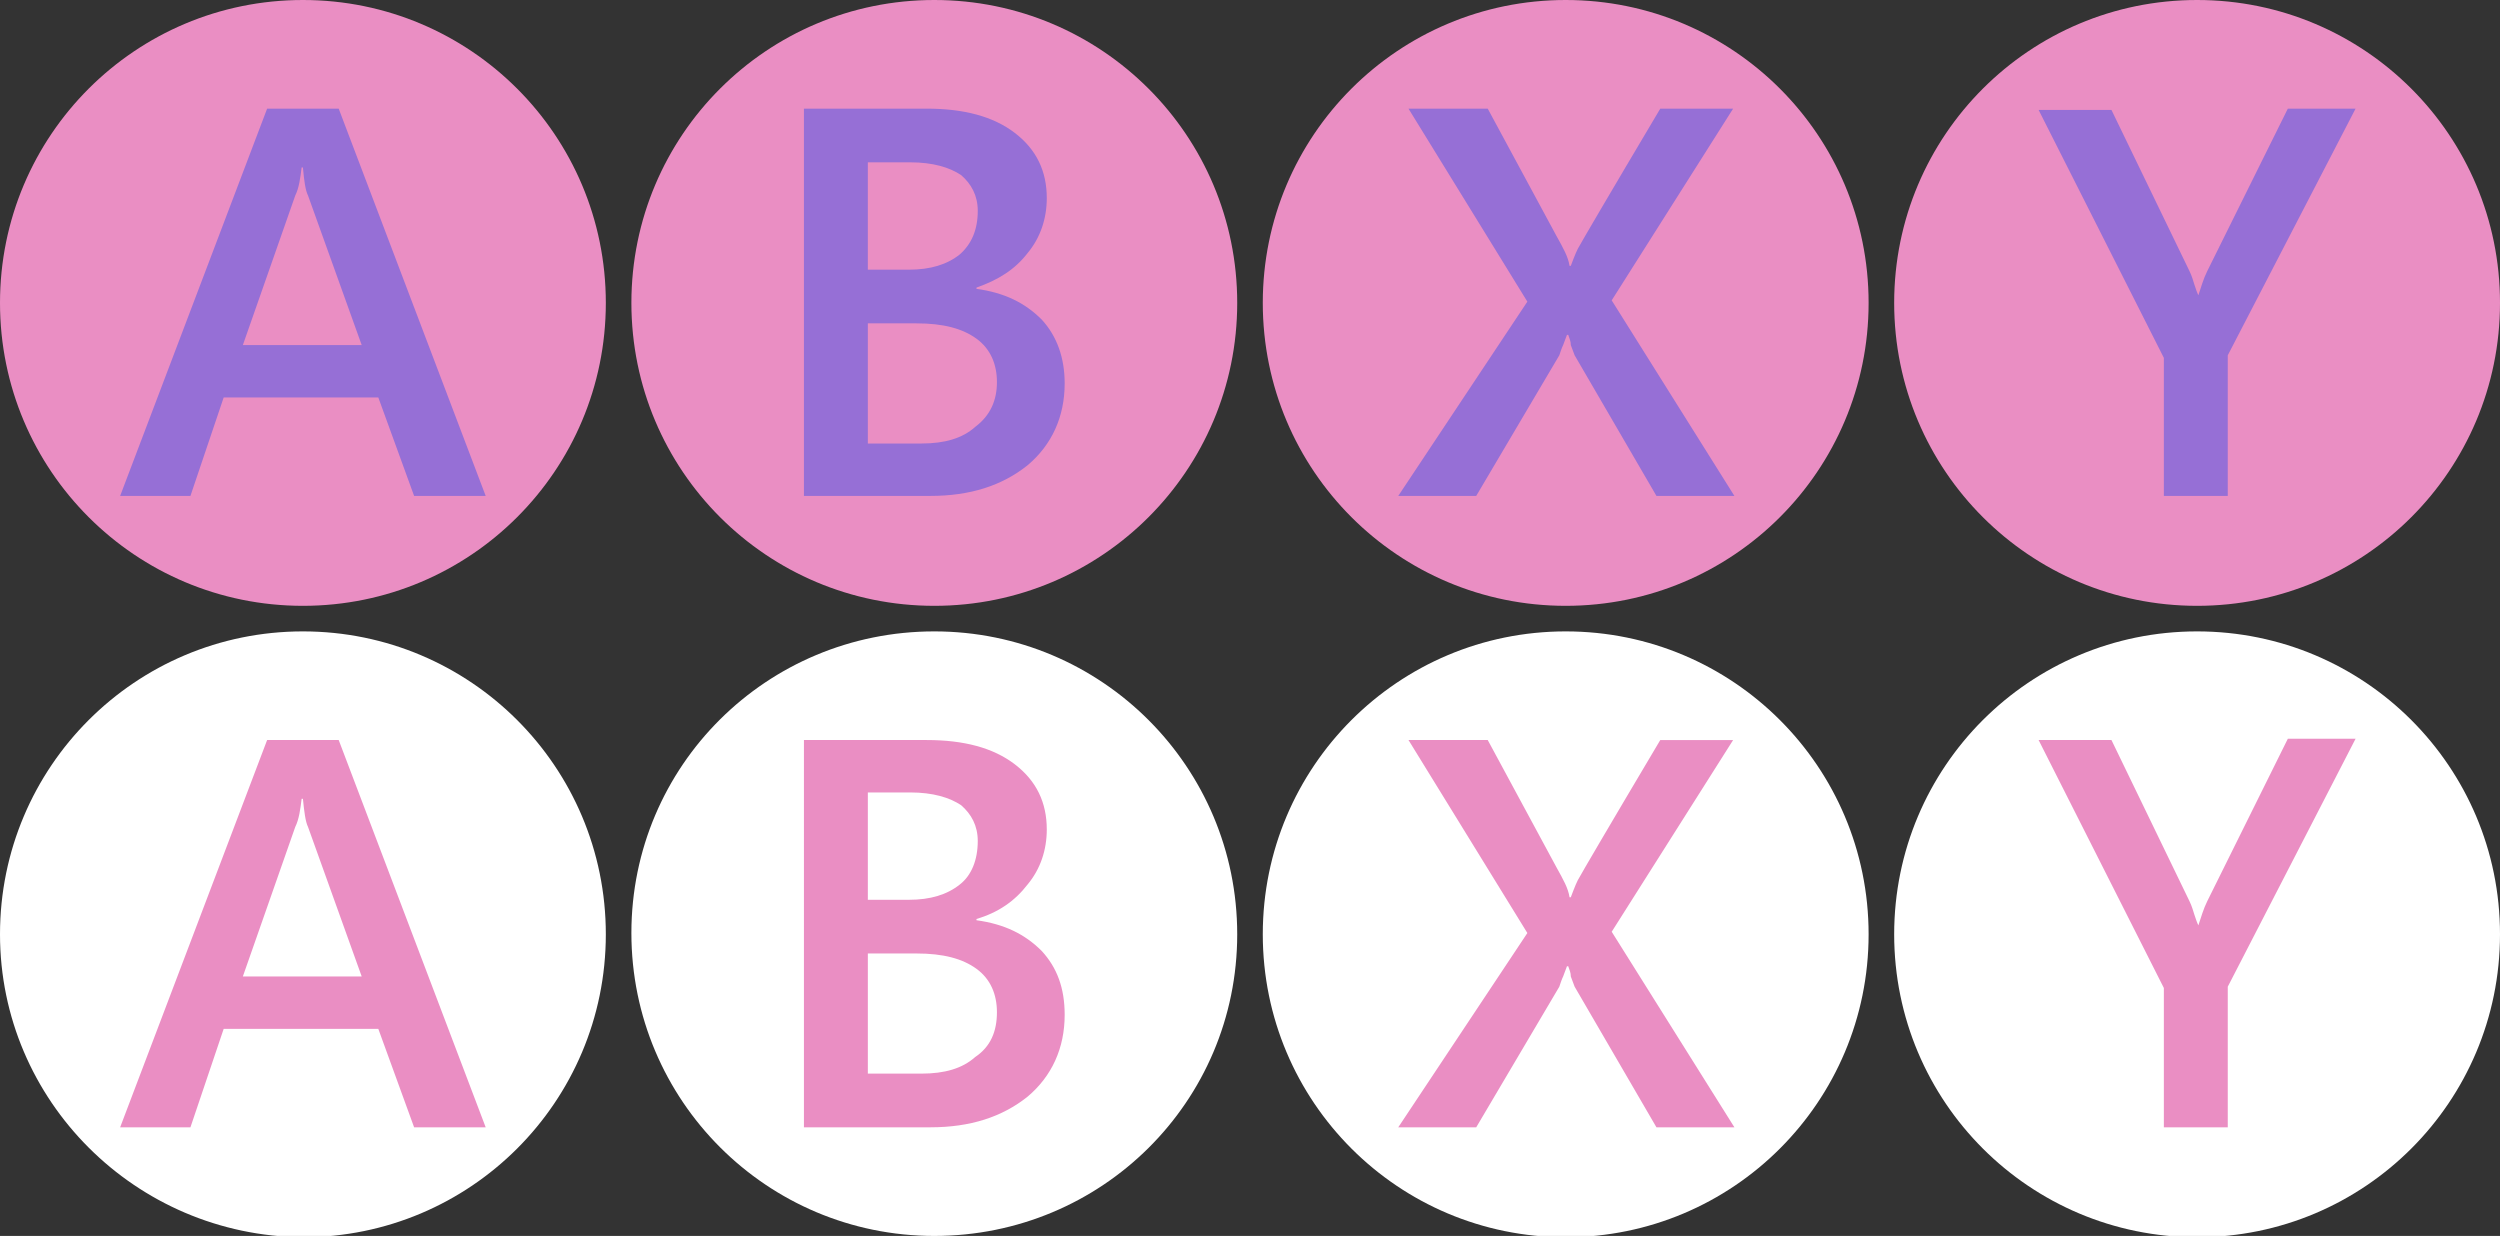 <?xml version="1.0" encoding="utf-8"?>
<!-- Generator: Adobe Illustrator 21.0.0, SVG Export Plug-In . SVG Version: 6.00 Build 0)  -->
<svg version="1.1" id="Layer_1" xmlns="http://www.w3.org/2000/svg" xmlns:xlink="http://www.w3.org/1999/xlink" x="0px" y="0px"
	 width="195.6px" height="96.7px" viewBox="0 0 195.6 96.7" style="enable-background:new 0 0 195.6 96.7;" xml:space="preserve">
<rect x="0" y="0" width="195.6" height="96.7" fill="#333333" stroke="none"/>
<style type="text/css">
	.st0{fill:#EA8EC3;}
	.st1{fill:#966FD6;}
	.st2{fill:#FFFFFF;}
</style>
<g id="A_1_">
	<path class="st0" d="M23.7,0c13.1,0,23.7,10.6,23.7,23.7S36.8,47.4,23.7,47.4S0,36.8,0,23.7S10.6,0,23.7,0z"/>
</g>
<g>
	<path class="st1" d="M32.4,38.8l-2.8-7.7H17.5l-2.6,7.7H9.4L20.9,8.5h5.6L38,38.8H32.4z M23.7,13.1h-0.1c-0.1,0.8-0.2,1.6-0.5,2.2
		L19,27h9.3l-4.2-11.7C23.9,14.9,23.8,14.2,23.7,13.1z"/>
</g>
<g id="B_1_">
	<path class="st0" d="M73.1,0c13.1,0,23.7,10.6,23.7,23.7S86.2,47.4,73.1,47.4S49.4,36.8,49.4,23.7S60,0,73.1,0z"/>
</g>
<g>
	<path class="st1" d="M83.3,30c0,2.6-1,4.8-2.9,6.4c-2,1.6-4.5,2.4-7.6,2.4h-9.9V8.5h9.6c2.9,0,5.2,0.6,6.9,1.9
		c1.7,1.3,2.5,3,2.5,5.1c0,1.6-0.5,3.1-1.5,4.3c-1,1.3-2.3,2.1-4,2.7v0.1c2.2,0.3,3.8,1.1,5.1,2.4C82.7,26.3,83.3,28,83.3,30z
		 M76.5,16.5c0-1.2-0.5-2.1-1.3-2.8c-0.9-0.6-2.2-1-4-1h-3.3v8.4h3.2c1.7,0,3-0.4,4-1.2C76,19.1,76.5,18,76.5,16.5z M78,29.9
		c0-1.4-0.5-2.6-1.6-3.4s-2.6-1.2-4.7-1.2h-3.8v9.4h4.2c1.8,0,3.2-0.4,4.2-1.3C77.5,32.5,78,31.3,78,29.9z"/>
</g>
<g id="Y_1_">
	<path class="st0" d="M171.9,0c13.1,0,23.7,10.6,23.7,23.7S185,47.4,171.9,47.4c-13.1,0-23.7-10.6-23.7-23.7S158.8,0,171.9,0z"/>
</g>
<g>
	<path class="st1" d="M174.3,27.8v11h-5V28l-9.8-19.4h5.7l6.1,12.6c0.2,0.4,0.3,0.8,0.4,1.1c0.1,0.3,0.2,0.6,0.3,0.8l0,0
		c0.2-0.6,0.4-1.3,0.7-1.9L179,8.5h5.3L174.3,27.8z"/>
</g>
<g id="X_1_">
	<path class="st0" d="M122.5,0c13.1,0,23.7,10.6,23.7,23.7s-10.6,23.7-23.7,23.7S98.8,36.8,98.8,23.7S109.4,0,122.5,0z"/>
</g>
<g>
	<path class="st1" d="M129.6,38.8l-6.4-11c-0.1-0.3-0.2-0.5-0.3-0.8c0-0.3-0.1-0.5-0.2-0.8h-0.1c-0.1,0.3-0.2,0.5-0.3,0.8
		c-0.1,0.2-0.2,0.5-0.3,0.8l-6.5,11h-6.1l10.1-15.2l-9.3-15.1h6.2l5.4,10c0.5,0.9,0.9,1.6,1,2.3h0.1c0.3-0.8,0.5-1.3,0.7-1.6
		c0.1-0.2,2.2-3.8,6.3-10.7h5.7l-9.5,15l9.6,15.3C135.7,38.8,129.6,38.8,129.6,38.8z"/>
</g>
<g>
	<g id="A_2_">
		<path class="st2" d="M23.7,49.4c13.1,0,23.7,10.6,23.7,23.7S36.8,96.8,23.7,96.8C10.6,96.7,0,86.1,0,73.1
			C0,60,10.6,49.4,23.7,49.4z"/>
	</g>
	<g>
		<path class="st0" d="M32.4,88.2l-2.8-7.7H17.5l-2.6,7.7H9.4l11.5-30.3h5.6L38,88.2H32.4z M23.7,62.5h-0.1
			c-0.1,0.8-0.2,1.6-0.5,2.2L19,76.4h9.3l-4.2-11.7C23.9,64.3,23.8,63.5,23.7,62.5z"/>
	</g>
</g>
<g id="B_2_">
	<path class="st2" d="M73.1,49.4c13.1,0,23.7,10.6,23.7,23.7S86.2,96.7,73.1,96.7S49.4,86.1,49.4,73S60,49.4,73.1,49.4z"/>
</g>
<g>
	<path class="st0" d="M83.3,79.4c0,2.6-1,4.8-2.9,6.4c-2,1.6-4.5,2.4-7.6,2.4h-9.9V57.9h9.6c2.9,0,5.2,0.6,6.9,1.9
		c1.7,1.3,2.5,3,2.5,5.1c0,1.6-0.5,3.1-1.5,4.3c-1,1.3-2.3,2.2-4,2.7V72c2.2,0.3,3.8,1.1,5.1,2.4C82.7,75.7,83.3,77.3,83.3,79.4z
		 M76.5,65.8c0-1.2-0.5-2.1-1.3-2.8c-0.9-0.6-2.2-1-4-1h-3.3v8.4h3.2c1.7,0,3-0.4,4-1.2C76,68.5,76.5,67.3,76.5,65.8z M78,79.2
		c0-1.4-0.5-2.6-1.6-3.4s-2.6-1.2-4.7-1.2h-3.8V84h4.2c1.8,0,3.2-0.4,4.2-1.3C77.5,81.9,78,80.7,78,79.2z"/>
</g>
<g id="Y_2_">
	<path class="st2" d="M171.9,49.4c13.1,0,23.7,10.6,23.7,23.7S185,96.8,171.9,96.8c-13.1,0-23.7-10.6-23.7-23.7
		S158.8,49.4,171.9,49.4z"/>
</g>
<g>
	<path class="st0" d="M174.3,77.2v11h-5V77.3l-9.8-19.4h5.7l6.1,12.6c0.2,0.4,0.3,0.8,0.4,1.1c0.1,0.3,0.2,0.6,0.3,0.8l0,0
		c0.2-0.6,0.4-1.3,0.7-1.9l6.3-12.7h5.3L174.3,77.2z"/>
</g>
<g id="X_2_">
	<path class="st2" d="M122.5,49.4c13.1,0,23.7,10.6,23.7,23.7s-10.6,23.7-23.7,23.7S98.8,86.2,98.8,73.1S109.4,49.4,122.5,49.4z"/>
</g>
<g>
	<path class="st0" d="M129.6,88.2l-6.4-11c-0.1-0.3-0.2-0.5-0.3-0.8c0-0.3-0.1-0.5-0.2-0.8h-0.1c-0.1,0.3-0.2,0.5-0.3,0.8
		c-0.1,0.2-0.2,0.5-0.3,0.8l-6.5,11h-6.1L119.5,73l-9.3-15.1h6.2l5.4,10c0.5,0.9,0.9,1.6,1,2.3h0.1c0.3-0.8,0.5-1.3,0.7-1.6
		c0.1-0.2,2.2-3.8,6.3-10.7h5.7l-9.5,15l9.6,15.3L129.6,88.2L129.6,88.2z"/>
</g>
</svg>
